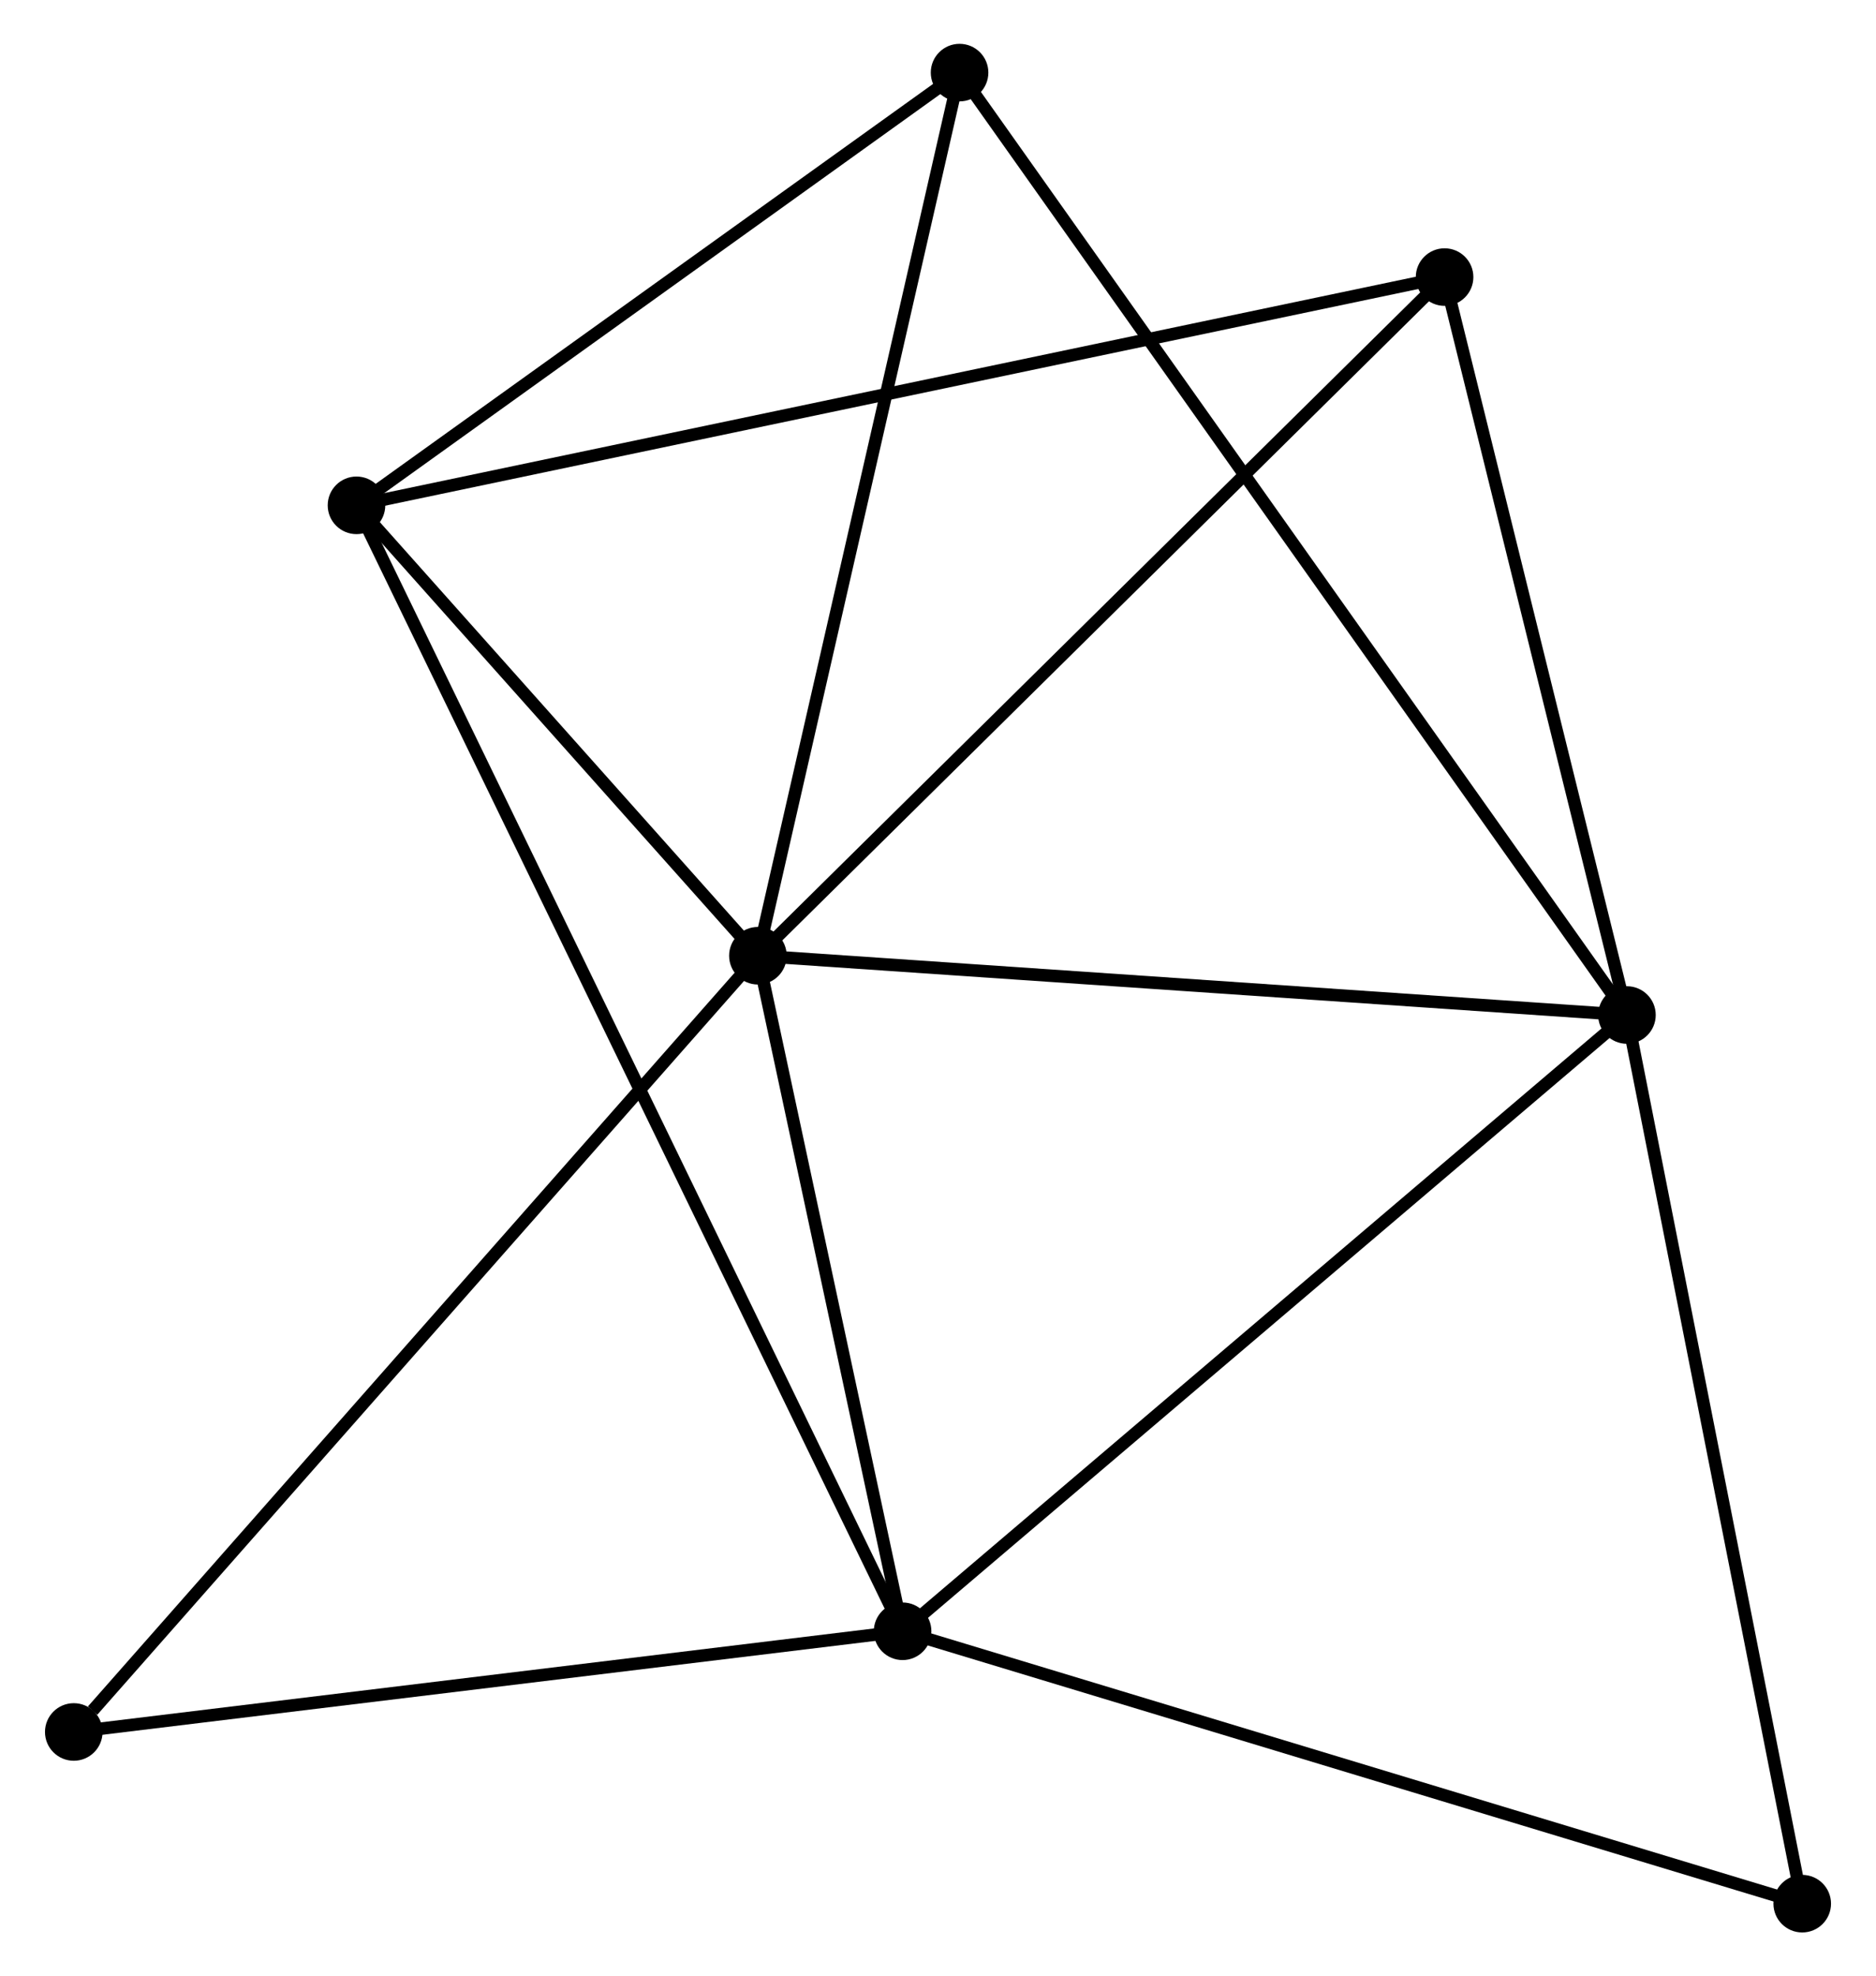 <?xml version="1.0" encoding="UTF-8" standalone="no"?>
<!DOCTYPE svg PUBLIC "-//W3C//DTD SVG 1.1//EN"
 "http://www.w3.org/Graphics/SVG/1.1/DTD/svg11.dtd">
<!-- Generated by graphviz version 2.36.0 (20140111.2315)
 -->
<!-- Title: %3 Pages: 1 -->
<svg width="150pt" height="158pt"
 viewBox="0.00 0.00 149.68 157.86" xmlns="http://www.w3.org/2000/svg" xmlns:xlink="http://www.w3.org/1999/xlink">
<g id="graph0" class="graph" transform="scale(1 1) rotate(0) translate(4 153.863)">
<title>%3</title>
<!-- 0 -->
<g id="node1" class="node"><title>0</title>
<ellipse fill="black" stroke="black" cx="56.453" cy="-77.52" rx="1.8" ry="1.8"/>
</g>
<!-- 1 -->
<g id="node2" class="node"><title>1</title>
<ellipse fill="black" stroke="black" cx="125.877" cy="-72.785" rx="1.8" ry="1.8"/>
</g>
<!-- 0&#45;&#45;1 -->
<g id="edge1" class="edge"><title>0&#45;&#45;1</title>
<path fill="none" stroke="black" d="M58.455,-77.383C68.593,-76.692 114.153,-73.584 123.998,-72.913"/>
</g>
<!-- 2 -->
<g id="node3" class="node"><title>2</title>
<ellipse fill="black" stroke="black" cx="68.011" cy="-23.559" rx="1.8" ry="1.8"/>
</g>
<!-- 0&#45;&#45;2 -->
<g id="edge2" class="edge"><title>0&#45;&#45;2</title>
<path fill="none" stroke="black" d="M56.837,-75.725C58.592,-67.532 65.831,-33.737 67.613,-25.416"/>
</g>
<!-- 3 -->
<g id="node4" class="node"><title>3</title>
<ellipse fill="black" stroke="black" cx="24.385" cy="-113.498" rx="1.8" ry="1.8"/>
</g>
<!-- 0&#45;&#45;3 -->
<g id="edge3" class="edge"><title>0&#45;&#45;3</title>
<path fill="none" stroke="black" d="M55.075,-79.066C49.8,-84.984 30.926,-106.16 25.722,-111.998"/>
</g>
<!-- 4 -->
<g id="node5" class="node"><title>4</title>
<ellipse fill="black" stroke="black" cx="111.309" cy="-131.73" rx="1.8" ry="1.8"/>
</g>
<!-- 0&#45;&#45;4 -->
<g id="edge4" class="edge"><title>0&#45;&#45;4</title>
<path fill="none" stroke="black" d="M57.809,-78.86C65.332,-86.295 101.891,-122.424 109.799,-130.238"/>
</g>
<!-- 5 -->
<g id="node6" class="node"><title>5</title>
<ellipse fill="black" stroke="black" cx="72.563" cy="-148.063" rx="1.8" ry="1.8"/>
</g>
<!-- 0&#45;&#45;5 -->
<g id="edge5" class="edge"><title>0&#45;&#45;5</title>
<path fill="none" stroke="black" d="M56.917,-79.555C59.27,-89.856 69.843,-136.15 72.127,-146.154"/>
</g>
<!-- 6 -->
<g id="node7" class="node"><title>6</title>
<ellipse fill="black" stroke="black" cx="1.8" cy="-15.516" rx="1.8" ry="1.8"/>
</g>
<!-- 0&#45;&#45;6 -->
<g id="edge6" class="edge"><title>0&#45;&#45;6</title>
<path fill="none" stroke="black" d="M55.102,-75.987C47.606,-67.484 11.182,-26.16 3.304,-17.223"/>
</g>
<!-- 1&#45;&#45;2 -->
<g id="edge7" class="edge"><title>1&#45;&#45;2</title>
<path fill="none" stroke="black" d="M124.447,-71.568C116.511,-64.817 77.945,-32.01 69.603,-24.914"/>
</g>
<!-- 1&#45;&#45;4 -->
<g id="edge8" class="edge"><title>1&#45;&#45;4</title>
<path fill="none" stroke="black" d="M125.393,-74.746C123.181,-83.695 114.057,-120.612 111.81,-129.701"/>
</g>
<!-- 1&#45;&#45;5 -->
<g id="edge9" class="edge"><title>1&#45;&#45;5</title>
<path fill="none" stroke="black" d="M124.764,-74.357C117.826,-84.154 80.591,-136.728 73.671,-146.5"/>
</g>
<!-- 7 -->
<g id="node8" class="node"><title>7</title>
<ellipse fill="black" stroke="black" cx="139.88" cy="-1.8" rx="1.8" ry="1.8"/>
</g>
<!-- 1&#45;&#45;7 -->
<g id="edge10" class="edge"><title>1&#45;&#45;7</title>
<path fill="none" stroke="black" d="M126.281,-70.737C128.326,-60.371 137.515,-13.788 139.501,-3.722"/>
</g>
<!-- 2&#45;&#45;3 -->
<g id="edge11" class="edge"><title>2&#45;&#45;3</title>
<path fill="none" stroke="black" d="M67.099,-25.437C61.422,-37.142 30.954,-99.956 25.291,-111.63"/>
</g>
<!-- 2&#45;&#45;6 -->
<g id="edge12" class="edge"><title>2&#45;&#45;6</title>
<path fill="none" stroke="black" d="M66.1,-23.327C56.432,-22.152 12.982,-16.874 3.592,-15.734"/>
</g>
<!-- 2&#45;&#45;7 -->
<g id="edge13" class="edge"><title>2&#45;&#45;7</title>
<path fill="none" stroke="black" d="M69.787,-23.021C79.644,-20.037 127.542,-5.535 137.902,-2.399"/>
</g>
<!-- 3&#45;&#45;4 -->
<g id="edge14" class="edge"><title>3&#45;&#45;4</title>
<path fill="none" stroke="black" d="M26.201,-113.879C37.513,-116.252 98.22,-128.985 109.503,-131.351"/>
</g>
<!-- 3&#45;&#45;5 -->
<g id="edge15" class="edge"><title>3&#45;&#45;5</title>
<path fill="none" stroke="black" d="M25.988,-114.648C33.303,-119.896 63.476,-141.544 70.905,-146.874"/>
</g>
</g>
</svg>
